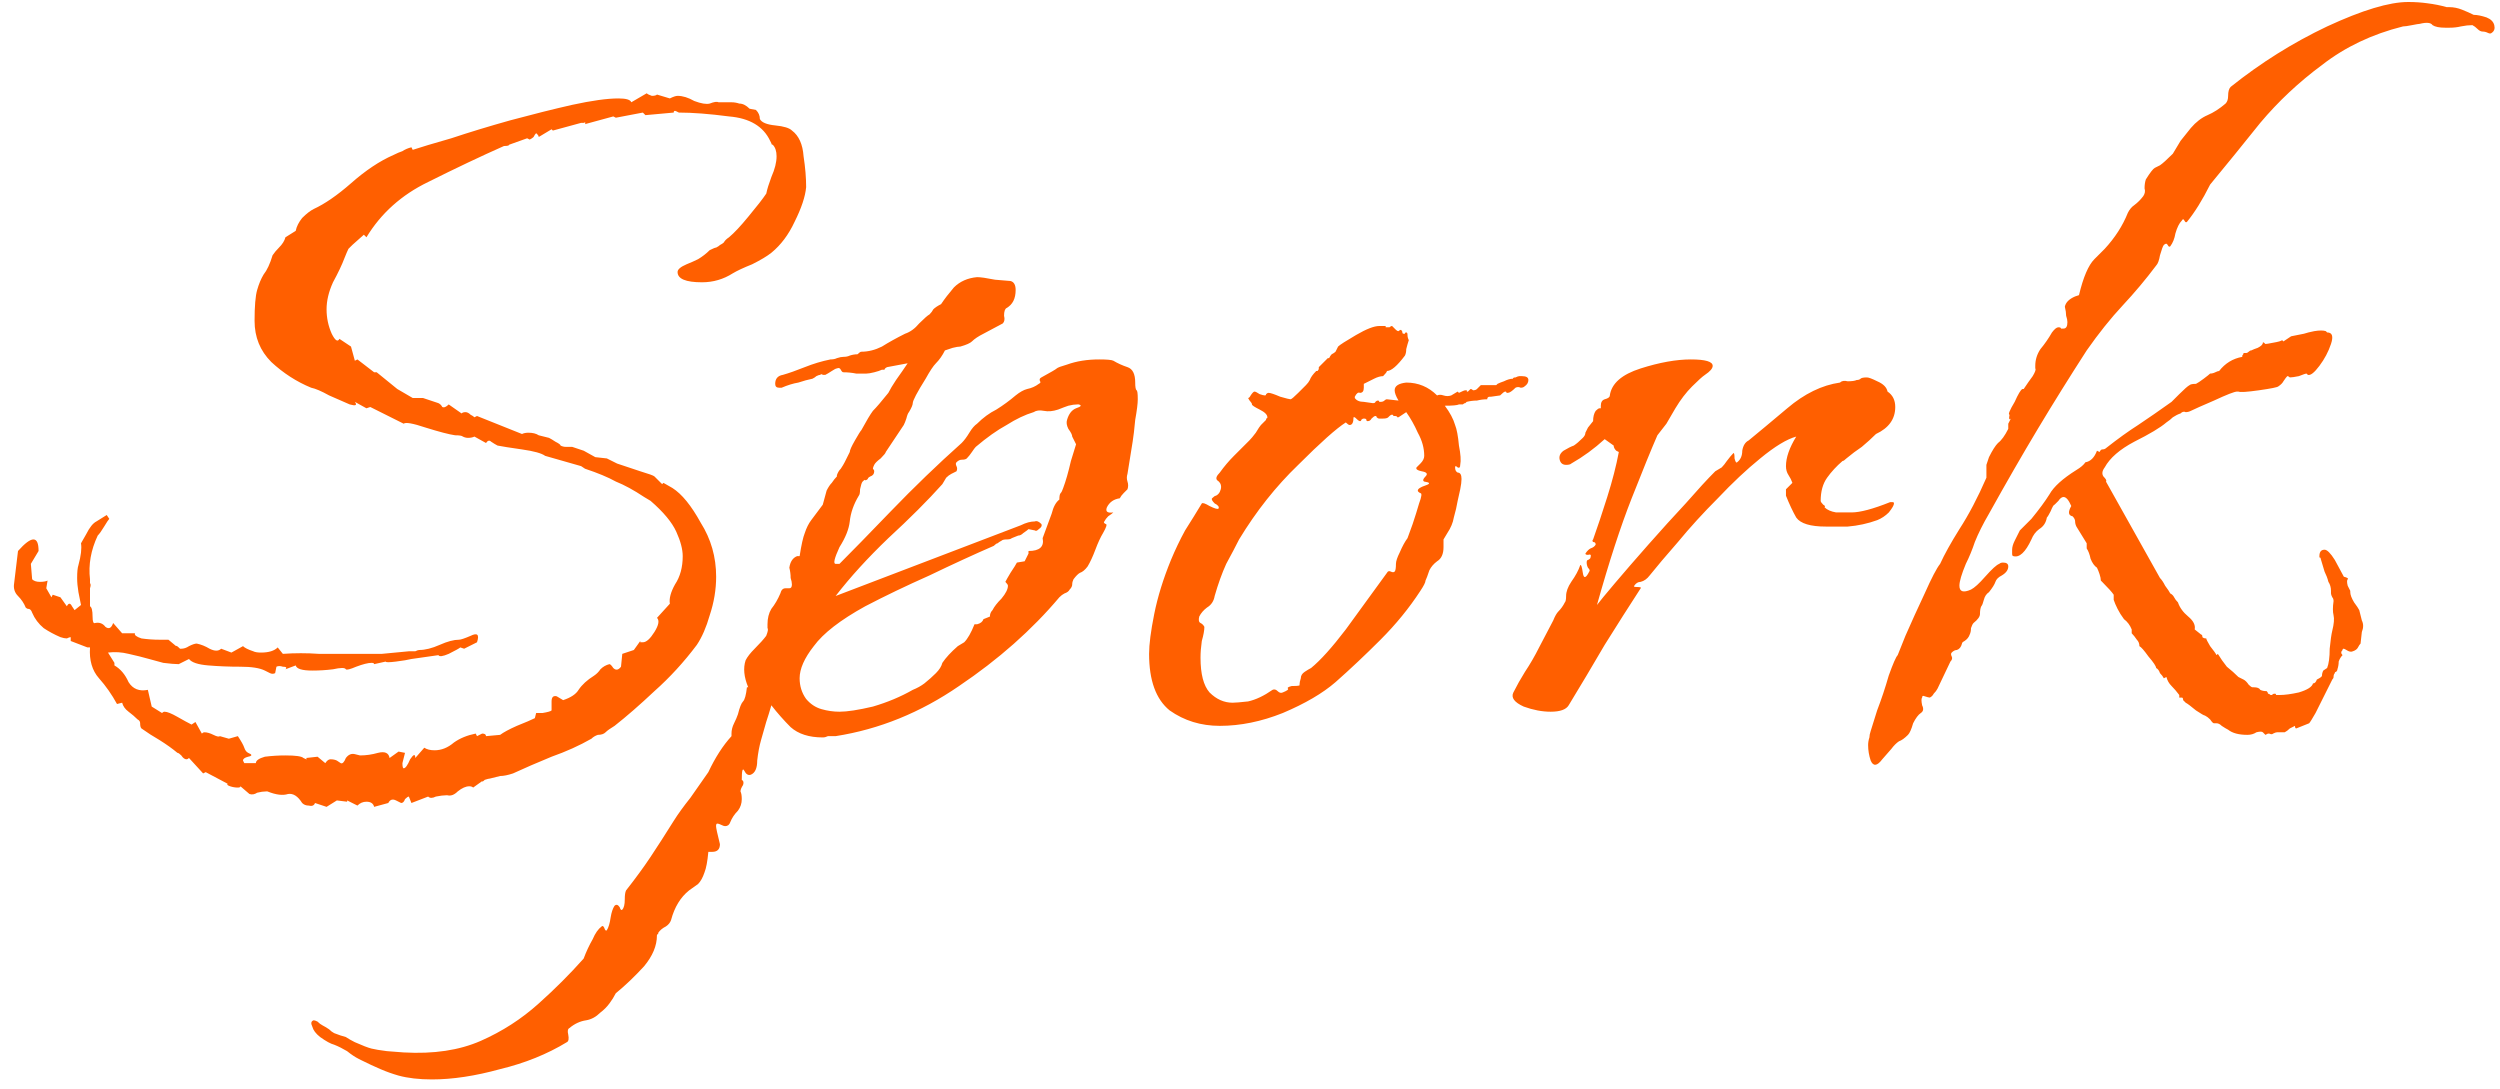 <svg width="140" height="61" viewBox="0 0 140 61" fill="none" xmlns="http://www.w3.org/2000/svg">
<path d="M18.288 45.184L17.64 44.968C17.592 45.112 17.472 45.16 17.28 45.112C17.136 45.112 17.016 45.064 16.92 44.968C16.68 44.584 16.416 44.416 16.128 44.464C15.84 44.56 15.456 44.512 14.976 44.32H14.904C14.76 44.32 14.592 44.344 14.4 44.392C14.256 44.488 14.112 44.512 13.968 44.464L13.464 44.032C13.464 44.08 13.416 44.104 13.32 44.104C13.176 44.104 13.032 44.08 12.888 44.032C12.744 43.984 12.696 43.936 12.744 43.888L11.52 43.24L11.376 43.312L10.584 42.448C10.536 42.496 10.488 42.52 10.44 42.52C10.344 42.52 10.248 42.448 10.152 42.304C10.056 42.208 9.984 42.16 9.936 42.16C9.648 41.92 9.312 41.68 8.928 41.44C8.592 41.248 8.256 41.032 7.92 40.792C7.872 40.744 7.848 40.648 7.848 40.504C7.848 40.408 7.8 40.336 7.704 40.288C7.56 40.144 7.392 40 7.2 39.856C7.008 39.712 6.888 39.544 6.84 39.352L6.552 39.424C6.264 38.896 5.928 38.416 5.544 37.984C5.16 37.552 4.992 36.976 5.04 36.256H4.896L3.96 35.896V35.68C3.912 35.68 3.84 35.704 3.744 35.752C3.648 35.752 3.528 35.728 3.384 35.68C3.048 35.536 2.736 35.368 2.448 35.176C2.16 34.936 1.944 34.648 1.8 34.312C1.752 34.168 1.68 34.096 1.584 34.096C1.536 34.096 1.488 34.072 1.44 34.024C1.344 33.784 1.2 33.568 1.008 33.376C0.816 33.184 0.744 32.944 0.792 32.656L1.008 30.856C1.392 30.424 1.68 30.208 1.872 30.208C2.064 30.208 2.16 30.424 2.16 30.856L1.728 31.576L1.8 32.44C1.896 32.536 2.04 32.584 2.232 32.584C2.424 32.584 2.568 32.56 2.664 32.512L2.592 32.944L2.88 33.448L2.952 33.304L3.384 33.448L3.744 33.952C3.84 33.76 3.936 33.76 4.032 33.952C4.128 34.096 4.176 34.168 4.176 34.168L4.536 33.88C4.488 33.64 4.44 33.4 4.392 33.16C4.344 32.872 4.32 32.608 4.32 32.368C4.32 32.032 4.344 31.792 4.392 31.648C4.536 31.12 4.584 30.712 4.536 30.424C4.536 30.424 4.632 30.256 4.824 29.92C5.016 29.536 5.208 29.296 5.4 29.2L5.976 28.84L6.12 29.056C6.072 29.104 5.976 29.248 5.832 29.488C5.688 29.728 5.568 29.896 5.472 29.992C5.088 30.808 4.944 31.624 5.04 32.44C5.04 32.488 5.04 32.56 5.04 32.656C5.088 32.704 5.088 32.8 5.04 32.944V33.952C5.136 34 5.184 34.192 5.184 34.528C5.184 34.816 5.232 34.936 5.328 34.888C5.568 34.84 5.76 34.912 5.904 35.104C6.096 35.248 6.24 35.176 6.336 34.888L6.84 35.464H7.56C7.512 35.56 7.632 35.656 7.92 35.752C8.256 35.8 8.592 35.824 8.928 35.824C9.264 35.824 9.432 35.824 9.432 35.824L9.864 36.184C9.864 36.136 9.936 36.184 10.08 36.328H10.152C10.296 36.328 10.44 36.28 10.584 36.184C10.776 36.088 10.92 36.04 11.016 36.04C11.256 36.088 11.496 36.184 11.736 36.328C12.024 36.472 12.24 36.472 12.384 36.328L12.96 36.544L13.608 36.184C13.704 36.28 13.896 36.376 14.184 36.472C14.28 36.52 14.424 36.544 14.616 36.544C15.048 36.544 15.36 36.448 15.552 36.256L15.84 36.616C16.512 36.568 17.184 36.568 17.856 36.616C18.576 36.616 19.248 36.616 19.872 36.616C20.4 36.616 20.904 36.616 21.384 36.616C21.912 36.568 22.416 36.52 22.896 36.472C23.04 36.472 23.16 36.472 23.256 36.472C23.352 36.424 23.424 36.4 23.472 36.4C23.808 36.4 24.192 36.304 24.624 36.112C25.056 35.92 25.416 35.824 25.704 35.824C25.8 35.824 26.016 35.752 26.352 35.608C26.736 35.416 26.856 35.536 26.712 35.968L25.992 36.328L25.776 36.256C25.728 36.304 25.512 36.424 25.128 36.616C24.792 36.76 24.6 36.784 24.552 36.688L23.04 36.904C22.848 36.952 22.56 37 22.176 37.048C21.792 37.096 21.6 37.096 21.6 37.048L20.952 37.192C20.952 37.144 20.904 37.12 20.808 37.12C20.616 37.12 20.328 37.192 19.944 37.336C19.608 37.48 19.416 37.528 19.368 37.48C19.32 37.384 19.08 37.384 18.648 37.48C18.264 37.528 17.88 37.552 17.496 37.552C16.92 37.552 16.608 37.456 16.56 37.264L15.984 37.48C16.08 37.384 16.032 37.336 15.84 37.336C15.696 37.288 15.576 37.288 15.48 37.336L15.408 37.696C15.312 37.744 15.216 37.744 15.12 37.696C15.024 37.648 14.928 37.6 14.832 37.552C14.544 37.408 14.088 37.336 13.464 37.336C12.84 37.336 12.24 37.312 11.664 37.264C11.088 37.216 10.728 37.096 10.584 36.904L10.008 37.192C9.816 37.192 9.528 37.168 9.144 37.12C8.808 37.024 8.544 36.952 8.352 36.904C8.016 36.808 7.632 36.712 7.2 36.616C6.816 36.52 6.432 36.496 6.048 36.544L6.408 37.12V37.264C6.744 37.456 7.008 37.768 7.2 38.2C7.44 38.584 7.8 38.728 8.28 38.632L8.496 39.568L9.072 39.928C9.12 39.88 9.168 39.856 9.216 39.856C9.36 39.856 9.6 39.952 9.936 40.144C10.272 40.336 10.536 40.48 10.728 40.576L10.944 40.432L11.304 41.08C11.352 41.032 11.4 41.008 11.448 41.008C11.592 41.008 11.76 41.056 11.952 41.152C12.144 41.248 12.264 41.272 12.312 41.224L12.816 41.368L13.32 41.224C13.512 41.512 13.632 41.728 13.68 41.872C13.728 42.016 13.8 42.112 13.896 42.16C14.136 42.256 14.136 42.328 13.896 42.376C13.704 42.424 13.608 42.496 13.608 42.592L13.68 42.736H14.328C14.328 42.592 14.496 42.472 14.832 42.376C15.216 42.328 15.6 42.304 15.984 42.304C16.56 42.304 16.896 42.352 16.992 42.448C17.184 42.544 17.232 42.544 17.136 42.448L17.784 42.376L18.216 42.736C18.312 42.592 18.408 42.52 18.504 42.52C18.648 42.52 18.768 42.544 18.864 42.592C19.008 42.688 19.08 42.736 19.08 42.736C19.176 42.784 19.272 42.688 19.368 42.448C19.512 42.256 19.68 42.184 19.872 42.232L20.16 42.304C20.496 42.304 20.832 42.256 21.168 42.16C21.552 42.064 21.768 42.16 21.816 42.448L22.32 42.088L22.68 42.16L22.536 42.736C22.536 42.928 22.56 43.024 22.608 43.024C22.704 43.024 22.824 42.856 22.968 42.52C23.16 42.232 23.256 42.208 23.256 42.448L23.76 41.872C23.904 41.968 24.096 42.016 24.336 42.016C24.72 42.016 25.08 41.872 25.416 41.584C25.752 41.344 26.16 41.176 26.64 41.08L26.712 41.224C26.808 41.176 26.904 41.128 27 41.08C27.144 41.08 27.216 41.128 27.216 41.224L28.008 41.152C28.2 41.008 28.512 40.84 28.944 40.648C29.424 40.456 29.76 40.312 29.952 40.216L30.024 39.928C30.024 39.928 30.144 39.928 30.384 39.928C30.672 39.88 30.84 39.832 30.888 39.784V39.712C30.888 39.616 30.888 39.472 30.888 39.28C30.888 39.04 30.984 38.944 31.176 38.992L31.536 39.208C31.968 39.064 32.256 38.872 32.4 38.632C32.592 38.344 32.88 38.08 33.264 37.84C33.408 37.744 33.528 37.624 33.624 37.48C33.768 37.336 33.936 37.24 34.128 37.192C34.176 37.192 34.248 37.264 34.344 37.408C34.488 37.552 34.632 37.528 34.776 37.336L34.848 36.616L35.496 36.4L35.856 35.896C35.856 35.896 35.856 35.92 35.856 35.968C35.904 35.968 35.952 35.968 36 35.968C36.192 35.968 36.408 35.776 36.648 35.392C36.888 35.008 36.936 34.744 36.792 34.6L37.512 33.808C37.464 33.52 37.56 33.16 37.8 32.728C38.088 32.296 38.232 31.768 38.232 31.144C38.232 30.76 38.112 30.304 37.872 29.776C37.632 29.248 37.152 28.672 36.432 28.048L36.072 27.832C35.496 27.448 34.968 27.16 34.488 26.968C34.056 26.728 33.48 26.488 32.76 26.248C32.76 26.248 32.688 26.2 32.544 26.104L30.528 25.528C30.336 25.384 29.904 25.264 29.232 25.168C28.56 25.072 28.104 25 27.864 24.952C27.768 24.904 27.648 24.832 27.504 24.736C27.408 24.64 27.312 24.664 27.216 24.808L26.568 24.448C26.472 24.496 26.352 24.52 26.208 24.52C26.112 24.52 26.016 24.496 25.92 24.448C25.872 24.4 25.728 24.376 25.488 24.376C25.152 24.328 24.6 24.184 23.832 23.944C23.112 23.704 22.704 23.632 22.608 23.728L20.736 22.792L20.52 22.864L19.872 22.504C20.016 22.696 19.92 22.744 19.584 22.648C19.248 22.504 18.864 22.336 18.432 22.144C18 21.904 17.664 21.76 17.424 21.712C16.608 21.376 15.864 20.896 15.192 20.272C14.568 19.648 14.256 18.88 14.256 17.968C14.256 17.152 14.304 16.576 14.4 16.24C14.496 15.904 14.616 15.616 14.76 15.376C14.952 15.136 15.12 14.776 15.264 14.296C15.36 14.152 15.48 14.008 15.624 13.864C15.816 13.672 15.936 13.48 15.984 13.288L16.56 12.928C16.608 12.688 16.728 12.448 16.92 12.208C17.16 11.968 17.376 11.8 17.568 11.704C18.192 11.416 18.888 10.936 19.656 10.264C20.472 9.544 21.264 9.016 22.032 8.68C22.224 8.584 22.392 8.512 22.536 8.464C22.68 8.368 22.848 8.296 23.04 8.248L23.112 8.392C23.544 8.248 24.264 8.032 25.272 7.744C26.28 7.408 27.384 7.072 28.584 6.736C29.832 6.4 30.984 6.112 32.04 5.872C33.144 5.632 34.008 5.512 34.632 5.512C35.064 5.512 35.304 5.584 35.352 5.728L36.216 5.224C36.264 5.272 36.36 5.32 36.504 5.368C36.648 5.368 36.744 5.344 36.792 5.296L37.512 5.512C37.704 5.416 37.848 5.368 37.944 5.368C38.232 5.368 38.544 5.464 38.88 5.656C39.264 5.8 39.552 5.848 39.744 5.8C39.984 5.704 40.152 5.68 40.248 5.728C40.392 5.728 40.536 5.728 40.68 5.728H40.968C41.112 5.728 41.256 5.752 41.4 5.8C41.592 5.8 41.784 5.896 41.976 6.088L42.336 6.16C42.48 6.304 42.552 6.472 42.552 6.664C42.648 6.856 42.936 6.976 43.416 7.024C43.896 7.072 44.208 7.168 44.352 7.312C44.736 7.6 44.952 8.08 45 8.752C45.096 9.376 45.144 9.952 45.144 10.48C45.096 11.008 44.88 11.656 44.496 12.424C44.16 13.144 43.728 13.72 43.2 14.152C42.96 14.344 42.6 14.56 42.12 14.8C41.64 14.992 41.28 15.16 41.04 15.304C40.512 15.64 39.936 15.808 39.312 15.808C38.4 15.808 37.944 15.616 37.944 15.232C37.944 15.088 38.112 14.944 38.448 14.8C38.688 14.704 38.904 14.608 39.096 14.512C39.336 14.368 39.552 14.2 39.744 14.008C39.936 13.912 40.056 13.864 40.104 13.864C40.2 13.816 40.272 13.768 40.32 13.72C40.416 13.672 40.488 13.624 40.536 13.576C40.584 13.48 40.68 13.384 40.824 13.288C41.112 13.048 41.472 12.664 41.904 12.136C42.384 11.56 42.72 11.128 42.912 10.84C42.96 10.6 43.056 10.288 43.2 9.904C43.392 9.472 43.488 9.088 43.488 8.752C43.488 8.464 43.416 8.248 43.272 8.104C43.224 8.104 43.2 8.08 43.2 8.032L43.128 7.888C42.744 7.072 41.976 6.616 40.824 6.52C39.72 6.376 38.784 6.304 38.016 6.304C38.016 6.304 37.968 6.28 37.872 6.232C37.776 6.184 37.728 6.208 37.728 6.304L36.144 6.448L36 6.304L34.488 6.592L34.344 6.52L32.76 6.952C32.808 6.856 32.784 6.832 32.688 6.88C32.592 6.88 32.544 6.88 32.544 6.88L30.96 7.312L30.888 7.24L30.168 7.672C30.168 7.624 30.144 7.576 30.096 7.528C30.048 7.48 30.024 7.456 30.024 7.456C29.976 7.504 29.928 7.576 29.88 7.672C29.832 7.72 29.76 7.768 29.664 7.816L29.52 7.744L28.512 8.104C28.512 8.152 28.416 8.176 28.224 8.176C26.928 8.752 25.512 9.424 23.976 10.192C22.488 10.912 21.336 11.944 20.52 13.288L20.376 13.144L19.728 13.72C19.68 13.768 19.608 13.84 19.512 13.936C19.464 14.032 19.392 14.2 19.296 14.44C19.152 14.824 18.936 15.28 18.648 15.808C18.408 16.336 18.288 16.84 18.288 17.32C18.288 17.8 18.384 18.256 18.576 18.688C18.768 19.072 18.912 19.168 19.008 18.976L19.656 19.408L19.872 20.2L20.016 20.128L20.952 20.848H21.096L22.248 21.784L23.112 22.288H23.688L24.552 22.576C24.648 22.624 24.72 22.696 24.768 22.792C24.864 22.84 24.984 22.792 25.128 22.648L25.848 23.152C25.896 23.104 25.968 23.08 26.064 23.08C26.16 23.08 26.256 23.128 26.352 23.224C26.448 23.272 26.52 23.32 26.568 23.368L26.712 23.296L29.232 24.304C29.328 24.256 29.448 24.232 29.592 24.232C29.832 24.232 30.024 24.28 30.168 24.376C30.36 24.424 30.552 24.472 30.744 24.52C30.84 24.568 30.96 24.64 31.104 24.736C31.296 24.832 31.392 24.904 31.392 24.952C31.488 25 31.584 25.024 31.68 25.024C31.824 25.024 31.944 25.024 32.04 25.024L32.688 25.24L33.336 25.6L33.984 25.672C33.984 25.672 34.176 25.768 34.56 25.96C34.992 26.104 35.424 26.248 35.856 26.392C36.336 26.536 36.6 26.632 36.648 26.68L37.08 27.112L37.152 27.04L37.656 27.328C38.184 27.664 38.712 28.312 39.24 29.272C39.816 30.184 40.104 31.192 40.104 32.296C40.104 33.016 39.984 33.736 39.744 34.456C39.552 35.128 39.312 35.68 39.024 36.112C38.304 37.072 37.512 37.936 36.648 38.704C35.832 39.472 35.088 40.12 34.416 40.648C34.176 40.792 34.008 40.912 33.912 41.008C33.816 41.104 33.672 41.152 33.48 41.152C33.336 41.2 33.216 41.272 33.12 41.368C32.448 41.752 31.704 42.088 30.888 42.376C30.072 42.712 29.352 43.024 28.728 43.312C28.44 43.408 28.2 43.456 28.008 43.456C27.816 43.504 27.624 43.552 27.432 43.6C27.384 43.6 27.288 43.624 27.144 43.672C27.048 43.768 27 43.792 27 43.744L26.496 44.104C26.448 44.056 26.376 44.032 26.28 44.032C26.088 44.032 25.872 44.128 25.632 44.32C25.44 44.512 25.248 44.584 25.056 44.536H24.984C24.84 44.536 24.648 44.56 24.408 44.608C24.216 44.704 24.072 44.704 23.976 44.608L23.04 44.968L22.896 44.608C22.848 44.608 22.776 44.656 22.68 44.752C22.632 44.896 22.56 44.968 22.464 44.968C22.464 44.968 22.368 44.92 22.176 44.824C21.984 44.728 21.84 44.776 21.744 44.968L20.952 45.184C20.904 44.992 20.76 44.896 20.52 44.896C20.328 44.896 20.16 44.968 20.016 45.112L19.44 44.824V44.896L18.864 44.824L18.288 45.184ZM24.188 60.448C23.468 60.448 22.843 60.376 22.316 60.232C21.98 60.136 21.643 60.016 21.308 59.872C20.971 59.728 20.611 59.56 20.227 59.368L20.084 59.296C19.892 59.2 19.675 59.056 19.436 58.864C19.195 58.72 18.956 58.6 18.715 58.504C18.523 58.456 18.259 58.312 17.924 58.072C17.683 57.88 17.54 57.688 17.491 57.496C17.395 57.304 17.419 57.184 17.564 57.136C17.611 57.136 17.683 57.16 17.779 57.208C17.875 57.304 17.971 57.376 18.067 57.424C18.163 57.472 18.284 57.544 18.427 57.64C18.523 57.736 18.619 57.808 18.715 57.856C18.956 57.952 19.172 58.024 19.363 58.072C19.508 58.168 19.675 58.264 19.867 58.36C20.299 58.552 20.611 58.672 20.803 58.72C20.995 58.768 21.284 58.816 21.668 58.864L22.604 58.936C24.284 59.032 25.724 58.816 26.924 58.288C28.123 57.76 29.203 57.064 30.163 56.2C31.076 55.384 31.916 54.544 32.684 53.68C32.828 53.296 32.995 52.936 33.188 52.6C33.331 52.264 33.499 52.024 33.691 51.88C33.739 51.832 33.788 51.856 33.836 51.952C33.883 52.096 33.931 52.144 33.98 52.096C34.075 51.952 34.148 51.712 34.196 51.376C34.243 51.088 34.316 50.872 34.411 50.728C34.508 50.632 34.603 50.656 34.7 50.8C34.748 50.944 34.795 50.992 34.843 50.944C34.94 50.848 34.987 50.656 34.987 50.368C34.987 50.128 35.011 49.96 35.059 49.864C35.587 49.192 36.044 48.568 36.428 47.992C36.812 47.416 37.243 46.744 37.724 45.976C37.964 45.592 38.276 45.16 38.66 44.68C38.995 44.2 39.331 43.72 39.667 43.24C40.051 42.424 40.483 41.752 40.964 41.224V41.08C40.964 40.888 41.011 40.696 41.108 40.504C41.203 40.312 41.276 40.144 41.324 40C41.419 39.616 41.516 39.376 41.611 39.28C41.708 39.184 41.779 38.92 41.828 38.488H41.9C41.66 37.912 41.611 37.408 41.755 36.976C41.852 36.784 42.02 36.568 42.26 36.328C42.547 36.04 42.764 35.8 42.907 35.608C43.004 35.368 43.028 35.224 42.98 35.176V34.96C42.98 34.624 43.051 34.336 43.196 34.096C43.388 33.856 43.556 33.568 43.7 33.232C43.748 33.04 43.843 32.944 43.987 32.944H44.203C44.3 32.944 44.347 32.872 44.347 32.728C44.347 32.632 44.324 32.512 44.276 32.368C44.276 32.176 44.252 31.984 44.203 31.792C44.252 31.456 44.395 31.24 44.636 31.144H44.779C44.876 30.52 44.971 30.088 45.068 29.848C45.163 29.56 45.283 29.32 45.428 29.128L46.075 28.264L46.291 27.472C46.388 27.28 46.483 27.136 46.58 27.04C46.675 26.896 46.772 26.776 46.867 26.68V26.608C46.916 26.464 46.987 26.344 47.084 26.248C47.179 26.104 47.252 25.984 47.3 25.888L47.587 25.312C47.587 25.216 47.684 25 47.876 24.664C48.068 24.328 48.188 24.136 48.236 24.088C48.523 23.56 48.739 23.2 48.883 23.008C49.075 22.816 49.364 22.48 49.748 22C49.843 21.808 49.987 21.568 50.179 21.28C50.419 20.944 50.636 20.632 50.828 20.344L49.675 20.56C49.58 20.608 49.532 20.656 49.532 20.704C49.532 20.704 49.483 20.704 49.388 20.704C49.291 20.752 49.148 20.8 48.956 20.848C48.764 20.896 48.62 20.92 48.523 20.92C48.38 20.92 48.188 20.92 47.947 20.92C47.708 20.872 47.468 20.848 47.227 20.848C47.179 20.848 47.132 20.8 47.084 20.704C47.035 20.608 46.964 20.584 46.867 20.632C46.819 20.632 46.724 20.68 46.58 20.776C46.435 20.872 46.316 20.944 46.219 20.992C46.172 20.992 46.123 20.992 46.075 20.992C46.028 20.944 45.98 20.944 45.931 20.992C45.883 20.992 45.812 21.016 45.715 21.064C45.667 21.112 45.596 21.16 45.499 21.208C45.26 21.256 44.995 21.328 44.708 21.424C44.419 21.472 44.108 21.568 43.772 21.712H43.627C43.483 21.712 43.411 21.64 43.411 21.496C43.411 21.208 43.556 21.04 43.843 20.992C44.179 20.896 44.587 20.752 45.068 20.56C45.547 20.368 46.028 20.224 46.508 20.128C46.651 20.128 46.772 20.104 46.867 20.056C47.011 20.008 47.132 19.984 47.227 19.984C47.371 19.984 47.492 19.96 47.587 19.912C47.731 19.864 47.876 19.84 48.02 19.84C48.115 19.744 48.188 19.696 48.236 19.696C48.62 19.696 49.004 19.6 49.388 19.408C49.772 19.168 50.203 18.928 50.684 18.688C50.971 18.592 51.236 18.4 51.475 18.112C51.764 17.824 51.956 17.656 52.051 17.608C52.148 17.512 52.219 17.416 52.267 17.32C52.364 17.224 52.508 17.128 52.7 17.032C52.892 16.744 53.132 16.432 53.419 16.096C53.755 15.76 54.188 15.568 54.715 15.52C54.907 15.52 55.243 15.568 55.724 15.664C56.252 15.712 56.539 15.736 56.587 15.736C56.779 15.784 56.876 15.952 56.876 16.24C56.876 16.72 56.708 17.056 56.371 17.248C56.276 17.296 56.227 17.44 56.227 17.68C56.276 17.872 56.252 18.016 56.156 18.112L55.075 18.688C54.788 18.832 54.572 18.976 54.428 19.12C54.331 19.216 54.115 19.312 53.779 19.408C53.684 19.408 53.539 19.432 53.347 19.48C53.203 19.528 53.059 19.576 52.916 19.624C52.772 19.912 52.603 20.152 52.411 20.344C52.267 20.488 52.075 20.776 51.836 21.208C51.355 21.976 51.115 22.432 51.115 22.576C51.115 22.672 51.044 22.84 50.9 23.08C50.852 23.128 50.803 23.248 50.755 23.44C50.708 23.584 50.66 23.704 50.611 23.8L49.603 25.312C49.603 25.36 49.508 25.48 49.316 25.672C49.123 25.816 49.004 25.936 48.956 26.032C48.907 26.128 48.883 26.2 48.883 26.248C48.931 26.296 48.956 26.344 48.956 26.392C48.956 26.536 48.883 26.632 48.739 26.68C48.644 26.728 48.596 26.776 48.596 26.824C48.547 26.872 48.499 26.896 48.452 26.896C48.452 26.848 48.404 26.872 48.307 26.968C48.26 27.016 48.212 27.16 48.163 27.4C48.163 27.592 48.139 27.712 48.092 27.76C47.803 28.24 47.636 28.72 47.587 29.2C47.539 29.632 47.347 30.112 47.011 30.64C46.724 31.264 46.651 31.576 46.795 31.576C46.94 31.576 47.011 31.576 47.011 31.576C47.684 30.904 48.644 29.92 49.892 28.624C51.188 27.28 52.508 26.008 53.852 24.808C53.995 24.664 54.139 24.472 54.283 24.232C54.428 23.992 54.572 23.824 54.715 23.728C55.051 23.392 55.411 23.128 55.795 22.936C56.179 22.696 56.539 22.432 56.876 22.144C57.115 21.952 57.331 21.832 57.523 21.784C57.764 21.736 57.98 21.64 58.172 21.496C58.267 21.448 58.291 21.4 58.243 21.352C58.196 21.256 58.219 21.184 58.316 21.136C58.843 20.848 59.132 20.68 59.179 20.632C59.227 20.584 59.419 20.512 59.755 20.416C60.283 20.224 60.883 20.128 61.556 20.128C61.987 20.128 62.252 20.152 62.347 20.2C62.587 20.344 62.852 20.464 63.139 20.56C63.428 20.656 63.572 20.944 63.572 21.424C63.572 21.664 63.596 21.808 63.644 21.856C63.691 21.856 63.715 22.024 63.715 22.36C63.715 22.6 63.667 22.984 63.572 23.512C63.523 24.04 63.475 24.448 63.428 24.736L63.139 26.536C63.092 26.68 63.092 26.824 63.139 26.968C63.188 27.112 63.188 27.256 63.139 27.4C63.092 27.448 63.02 27.52 62.923 27.616C62.828 27.712 62.755 27.808 62.708 27.904C62.371 27.952 62.132 28.12 61.987 28.408C61.892 28.648 62.011 28.744 62.347 28.696C62.3 28.744 62.203 28.816 62.059 28.912C61.964 29.008 61.892 29.104 61.843 29.2C61.795 29.248 61.819 29.296 61.916 29.344C62.011 29.344 61.964 29.512 61.772 29.848C61.627 30.088 61.483 30.4 61.34 30.784C61.196 31.168 61.051 31.48 60.907 31.72C60.764 31.912 60.62 32.032 60.475 32.08C60.38 32.128 60.26 32.248 60.115 32.44C60.068 32.536 60.044 32.632 60.044 32.728C60.044 32.824 59.995 32.92 59.9 33.016C59.852 33.112 59.755 33.184 59.611 33.232C59.516 33.28 59.419 33.352 59.324 33.448C57.788 35.272 55.916 36.928 53.708 38.416C51.547 39.904 49.243 40.84 46.795 41.224C46.651 41.224 46.508 41.224 46.364 41.224C46.267 41.272 46.172 41.296 46.075 41.296C45.307 41.296 44.708 41.104 44.276 40.72C43.892 40.336 43.532 39.928 43.196 39.496C43.099 39.832 43.004 40.144 42.907 40.432C42.812 40.768 42.715 41.104 42.62 41.44C42.523 41.776 42.452 42.16 42.404 42.592C42.404 43.024 42.283 43.288 42.044 43.384C41.9 43.432 41.779 43.36 41.684 43.168C41.587 42.976 41.539 43.144 41.539 43.672C41.636 43.72 41.66 43.816 41.611 43.96C41.516 44.104 41.468 44.224 41.468 44.32C41.516 44.416 41.539 44.56 41.539 44.752C41.539 44.992 41.468 45.208 41.324 45.4C41.132 45.592 40.987 45.808 40.892 46.048C40.843 46.192 40.748 46.264 40.603 46.264C40.556 46.264 40.483 46.24 40.388 46.192C40.291 46.144 40.219 46.12 40.172 46.12C40.123 46.12 40.099 46.168 40.099 46.264C40.099 46.36 40.172 46.696 40.316 47.272C40.316 47.56 40.172 47.704 39.883 47.704H39.667C39.62 48.232 39.547 48.616 39.452 48.856C39.355 49.144 39.236 49.36 39.092 49.504L38.587 49.864C38.108 50.248 37.772 50.8 37.58 51.52C37.532 51.664 37.435 51.784 37.291 51.88C37.099 51.976 36.956 52.096 36.859 52.24C36.859 52.288 36.859 52.312 36.859 52.312C36.812 52.312 36.788 52.336 36.788 52.384C36.788 52.96 36.547 53.536 36.068 54.112C35.539 54.688 35.011 55.192 34.483 55.624C34.388 55.816 34.267 56.008 34.123 56.2C33.98 56.392 33.812 56.56 33.62 56.704C33.38 56.944 33.115 57.088 32.828 57.136C32.492 57.184 32.179 57.328 31.892 57.568C31.796 57.616 31.771 57.736 31.82 57.928C31.867 58.168 31.843 58.312 31.747 58.36C30.643 59.032 29.395 59.536 28.003 59.872C26.611 60.256 25.34 60.448 24.188 60.448ZM47.011 39.856C47.444 39.856 48.068 39.76 48.883 39.568C49.7 39.328 50.444 39.016 51.115 38.632C51.355 38.536 51.572 38.416 51.764 38.272C52.004 38.08 52.219 37.888 52.411 37.696C52.603 37.504 52.724 37.312 52.772 37.12C52.964 36.832 53.252 36.52 53.636 36.184L53.995 35.968C54.188 35.776 54.38 35.44 54.572 34.96H54.715C54.907 34.912 55.028 34.816 55.075 34.672L55.435 34.528C55.435 34.384 55.483 34.264 55.58 34.168C55.675 33.976 55.843 33.76 56.084 33.52C56.324 33.232 56.444 32.992 56.444 32.8C56.444 32.752 56.395 32.68 56.3 32.584C56.347 32.488 56.444 32.32 56.587 32.08C56.779 31.792 56.9 31.6 56.947 31.504L57.38 31.432L57.596 31V30.856C58.219 30.856 58.483 30.616 58.388 30.136L58.892 28.768C58.987 28.384 59.132 28.12 59.324 27.976C59.324 27.784 59.347 27.664 59.395 27.616C59.444 27.568 59.492 27.472 59.539 27.328C59.684 26.944 59.828 26.44 59.971 25.816C60.163 25.192 60.26 24.88 60.26 24.88L60.044 24.448C60.044 24.352 59.971 24.208 59.828 24.016C59.731 23.824 59.708 23.656 59.755 23.512C59.852 23.176 60.02 22.96 60.26 22.864C60.547 22.768 60.596 22.696 60.404 22.648H60.331C60.188 22.648 60.02 22.672 59.828 22.72C59.684 22.768 59.492 22.84 59.252 22.936C58.964 23.032 58.7 23.056 58.459 23.008C58.219 22.96 58.028 22.984 57.883 23.08C57.404 23.224 56.9 23.464 56.371 23.8C55.843 24.088 55.267 24.496 54.644 25.024C54.596 25.072 54.523 25.168 54.428 25.312C54.331 25.456 54.236 25.576 54.139 25.672C54.092 25.72 53.995 25.744 53.852 25.744C53.755 25.744 53.66 25.792 53.563 25.888C53.516 25.936 53.516 26.008 53.563 26.104C53.611 26.2 53.611 26.296 53.563 26.392C53.468 26.44 53.371 26.488 53.276 26.536C53.179 26.584 53.084 26.656 52.987 26.752L52.772 27.112C51.956 28.024 50.947 29.032 49.748 30.136C48.596 31.24 47.611 32.32 46.795 33.376L57.163 29.416C57.452 29.272 57.715 29.2 57.956 29.2C58.051 29.152 58.172 29.2 58.316 29.344C58.364 29.44 58.316 29.536 58.172 29.632C58.075 29.728 58.004 29.752 57.956 29.704L57.596 29.632C57.547 29.68 57.452 29.752 57.307 29.848C57.212 29.944 57.115 29.992 57.02 29.992L56.66 30.136C56.611 30.184 56.516 30.208 56.371 30.208C56.227 30.208 56.132 30.232 56.084 30.28C55.987 30.328 55.916 30.376 55.867 30.424C55.819 30.424 55.748 30.472 55.651 30.568C54.547 31.048 53.347 31.6 52.051 32.224C50.755 32.8 49.556 33.376 48.452 33.952C47.059 34.72 46.099 35.464 45.572 36.184C45.044 36.856 44.779 37.456 44.779 37.984C44.779 38.416 44.9 38.8 45.139 39.136C45.38 39.424 45.667 39.616 46.004 39.712C46.34 39.808 46.675 39.856 47.011 39.856ZM68.309 40.648C67.253 40.648 66.317 40.36 65.501 39.784C64.733 39.16 64.349 38.104 64.349 36.616C64.349 36.088 64.445 35.344 64.637 34.384C64.829 33.424 65.141 32.416 65.573 31.36C65.813 30.784 66.077 30.232 66.365 29.704C66.701 29.176 67.013 28.672 67.301 28.192C67.349 28.144 67.493 28.192 67.733 28.336C68.021 28.48 68.189 28.528 68.237 28.48C68.285 28.384 68.213 28.288 68.021 28.192C67.877 28.048 67.829 27.952 67.877 27.904C67.973 27.808 68.045 27.76 68.093 27.76C68.189 27.712 68.261 27.64 68.309 27.544C68.357 27.448 68.381 27.352 68.381 27.256C68.381 27.112 68.309 26.992 68.165 26.896C68.069 26.8 68.117 26.656 68.309 26.464C68.549 26.128 68.813 25.816 69.101 25.528C69.437 25.192 69.725 24.904 69.965 24.664C70.061 24.568 70.181 24.424 70.325 24.232C70.469 23.992 70.565 23.848 70.613 23.8L70.757 23.656C70.805 23.608 70.853 23.56 70.901 23.512C70.901 23.464 70.901 23.44 70.901 23.44C70.949 23.44 70.973 23.416 70.973 23.368C70.973 23.224 70.829 23.08 70.541 22.936C70.253 22.792 70.109 22.696 70.109 22.648C70.109 22.6 70.085 22.552 70.037 22.504C69.989 22.456 69.941 22.384 69.893 22.288C69.941 22.288 69.989 22.24 70.037 22.144C70.133 22 70.205 21.928 70.253 21.928C70.301 21.928 70.397 21.976 70.541 22.072C70.685 22.12 70.781 22.144 70.829 22.144C70.877 22.144 70.901 22.12 70.901 22.072C70.949 22.024 70.997 22 71.045 22C71.141 22 71.357 22.072 71.693 22.216C72.029 22.312 72.221 22.36 72.269 22.36C72.317 22.36 72.461 22.24 72.701 22C72.941 21.76 73.085 21.616 73.133 21.568C73.229 21.472 73.301 21.376 73.349 21.28C73.397 21.136 73.517 20.968 73.709 20.776H73.781C73.829 20.728 73.853 20.68 73.853 20.632C73.853 20.584 73.853 20.56 73.853 20.56C73.949 20.464 74.021 20.392 74.069 20.344C74.165 20.248 74.237 20.176 74.285 20.128C74.333 20.08 74.357 20.056 74.357 20.056C74.405 20.056 74.429 20.056 74.429 20.056C74.477 19.96 74.525 19.888 74.573 19.84C74.669 19.792 74.741 19.744 74.789 19.696L74.933 19.408C75.029 19.312 75.365 19.096 75.941 18.76C76.517 18.424 76.949 18.256 77.237 18.256H77.597C77.597 18.256 77.597 18.28 77.597 18.328C77.597 18.328 77.621 18.328 77.669 18.328C77.717 18.328 77.765 18.328 77.813 18.328C77.861 18.28 77.909 18.256 77.957 18.256C77.957 18.256 78.029 18.328 78.173 18.472C78.221 18.52 78.269 18.544 78.317 18.544C78.365 18.496 78.413 18.472 78.461 18.472C78.509 18.52 78.533 18.568 78.533 18.616C78.533 18.664 78.557 18.688 78.605 18.688C78.701 18.688 78.725 18.688 78.677 18.688C78.677 18.64 78.701 18.616 78.749 18.616C78.797 18.616 78.821 18.664 78.821 18.76C78.821 18.856 78.845 18.952 78.893 19.048C78.845 19.192 78.797 19.36 78.749 19.552C78.749 19.696 78.725 19.816 78.677 19.912C78.245 20.488 77.909 20.776 77.669 20.776C77.669 20.824 77.597 20.92 77.453 21.064C77.309 21.064 77.141 21.112 76.949 21.208C76.757 21.304 76.565 21.4 76.373 21.496V21.712C76.373 21.904 76.301 22 76.157 22C76.061 21.952 75.965 22.024 75.869 22.216V22.288C75.965 22.432 76.133 22.504 76.373 22.504L76.877 22.576C76.973 22.576 77.021 22.552 77.021 22.504C77.069 22.456 77.117 22.432 77.165 22.432C77.213 22.432 77.237 22.456 77.237 22.504C77.237 22.504 77.261 22.504 77.309 22.504C77.405 22.504 77.477 22.48 77.525 22.432C77.573 22.384 77.621 22.36 77.669 22.36L78.317 22.432C78.173 22.192 78.101 22 78.101 21.856C78.101 21.616 78.317 21.472 78.749 21.424C79.421 21.424 79.997 21.664 80.477 22.144C80.573 22.096 80.693 22.096 80.837 22.144C80.981 22.192 81.125 22.192 81.269 22.144L81.629 21.928L81.701 22C81.893 21.904 82.013 21.856 82.061 21.856C82.157 21.856 82.181 21.88 82.133 21.928C82.133 21.928 82.157 21.928 82.205 21.928C82.205 21.928 82.253 21.88 82.349 21.784C82.397 21.784 82.445 21.808 82.493 21.856C82.589 21.856 82.661 21.832 82.709 21.784L82.925 21.568H83.789L83.861 21.496C83.957 21.448 84.077 21.4 84.221 21.352C84.413 21.256 84.581 21.208 84.725 21.208C84.725 21.16 84.773 21.136 84.869 21.136C84.965 21.088 85.037 21.064 85.085 21.064H85.229C85.469 21.064 85.589 21.136 85.589 21.28C85.589 21.424 85.517 21.544 85.373 21.64C85.325 21.688 85.253 21.712 85.157 21.712C85.061 21.664 84.965 21.664 84.869 21.712C84.677 21.904 84.533 22 84.437 22C84.389 22 84.365 22 84.365 22C84.365 21.952 84.341 21.928 84.293 21.928C84.245 21.928 84.149 22 84.005 22.144L83.501 22.216H83.429C83.333 22.216 83.285 22.264 83.285 22.36C83.093 22.36 82.901 22.384 82.709 22.432C82.517 22.432 82.325 22.456 82.133 22.504L82.061 22.576C82.013 22.576 81.965 22.6 81.917 22.648C81.869 22.648 81.797 22.648 81.701 22.648C81.605 22.696 81.341 22.72 80.909 22.72C81.197 23.104 81.389 23.464 81.485 23.8C81.581 24.04 81.653 24.424 81.701 24.952C81.797 25.432 81.821 25.792 81.773 26.032C81.773 26.176 81.725 26.224 81.629 26.176C81.533 26.08 81.485 26.08 81.485 26.176C81.485 26.32 81.533 26.416 81.629 26.464C81.773 26.464 81.845 26.584 81.845 26.824C81.845 26.968 81.821 27.16 81.773 27.4C81.725 27.592 81.677 27.808 81.629 28.048C81.581 28.336 81.509 28.648 81.413 28.984C81.365 29.272 81.245 29.56 81.053 29.848L80.837 30.208V30.64C80.837 31.024 80.717 31.288 80.477 31.432C80.285 31.576 80.141 31.744 80.045 31.936C79.949 32.224 79.877 32.416 79.829 32.512C79.829 32.608 79.733 32.8 79.541 33.088C78.917 34.048 78.173 34.96 77.309 35.824C76.445 36.688 75.605 37.48 74.789 38.2C74.069 38.824 73.085 39.4 71.837 39.928C70.637 40.408 69.461 40.648 68.309 40.648ZM69.029 39.352C69.173 39.352 69.461 39.328 69.893 39.28C70.325 39.184 70.781 38.968 71.261 38.632C71.357 38.584 71.453 38.608 71.549 38.704C71.645 38.8 71.741 38.824 71.837 38.776C72.077 38.68 72.173 38.608 72.125 38.56C72.077 38.512 72.149 38.464 72.341 38.416H72.413C72.701 38.416 72.821 38.392 72.773 38.344C72.773 38.248 72.797 38.128 72.845 37.984C72.845 37.84 72.917 37.72 73.061 37.624C73.205 37.528 73.325 37.456 73.421 37.408C73.949 36.976 74.597 36.256 75.365 35.248C76.133 34.192 76.901 33.136 77.669 32.08C77.717 31.984 77.789 31.96 77.885 32.008C77.981 32.056 78.053 32.056 78.101 32.008C78.149 31.96 78.173 31.816 78.173 31.576C78.173 31.432 78.245 31.216 78.389 30.928C78.533 30.592 78.677 30.328 78.821 30.136C78.869 29.992 78.965 29.728 79.109 29.344C79.253 28.912 79.373 28.528 79.469 28.192C79.613 27.808 79.637 27.616 79.541 27.616C79.445 27.568 79.397 27.52 79.397 27.472C79.397 27.376 79.541 27.28 79.829 27.184C80.117 27.088 80.093 27.016 79.757 26.968C79.661 26.92 79.685 26.824 79.829 26.68C79.973 26.536 79.901 26.44 79.613 26.392C79.373 26.344 79.277 26.272 79.325 26.176C79.421 26.08 79.493 26.008 79.541 25.96C79.685 25.816 79.757 25.672 79.757 25.528C79.757 25.096 79.637 24.664 79.397 24.232C79.205 23.8 78.989 23.416 78.749 23.08C78.461 23.272 78.317 23.368 78.317 23.368C78.269 23.368 78.245 23.368 78.245 23.368C78.245 23.32 78.197 23.296 78.101 23.296C78.053 23.296 78.029 23.296 78.029 23.296C78.029 23.248 78.005 23.224 77.957 23.224C77.909 23.224 77.861 23.248 77.813 23.296C77.765 23.344 77.741 23.368 77.741 23.368C77.693 23.416 77.597 23.44 77.453 23.44C77.357 23.44 77.285 23.44 77.237 23.44C77.189 23.44 77.141 23.416 77.093 23.368C77.093 23.32 77.069 23.296 77.021 23.296C76.973 23.296 76.901 23.344 76.805 23.44C76.757 23.536 76.685 23.584 76.589 23.584C76.541 23.584 76.517 23.56 76.517 23.512C76.517 23.464 76.469 23.44 76.373 23.44C76.325 23.44 76.277 23.464 76.229 23.512C76.229 23.56 76.205 23.584 76.157 23.584C76.109 23.584 76.013 23.512 75.869 23.368H75.797C75.797 23.656 75.725 23.8 75.581 23.8C75.533 23.8 75.461 23.752 75.365 23.656C74.837 23.992 73.949 24.784 72.701 26.032C71.453 27.232 70.349 28.624 69.389 30.208C69.197 30.592 68.957 31.048 68.669 31.576C68.429 32.104 68.213 32.704 68.021 33.376C67.973 33.664 67.829 33.88 67.589 34.024C67.397 34.168 67.253 34.336 67.157 34.528C67.109 34.72 67.133 34.84 67.229 34.888C67.325 34.936 67.397 35.008 67.445 35.104C67.445 35.296 67.397 35.56 67.301 35.896C67.253 36.232 67.229 36.544 67.229 36.832C67.229 37.744 67.397 38.392 67.733 38.776C68.117 39.16 68.549 39.352 69.029 39.352ZM86.838 39.856C86.358 39.856 85.854 39.76 85.326 39.568C84.798 39.328 84.606 39.064 84.75 38.776C84.942 38.392 85.158 38.008 85.398 37.624C85.686 37.192 85.95 36.736 86.19 36.256L86.982 34.744C87.078 34.504 87.174 34.336 87.27 34.24C87.414 34.096 87.534 33.928 87.63 33.736C87.678 33.688 87.702 33.568 87.702 33.376C87.702 33.136 87.798 32.872 87.99 32.584C88.23 32.248 88.398 31.936 88.494 31.648C88.542 31.6 88.59 31.744 88.638 32.08C88.686 32.416 88.806 32.392 88.998 32.008C89.046 31.96 89.022 31.888 88.926 31.792C88.878 31.696 88.854 31.6 88.854 31.504C88.854 31.408 88.878 31.36 88.926 31.36C89.022 31.312 89.07 31.264 89.07 31.216C89.118 31.072 89.07 31.024 88.926 31.072C88.83 31.072 88.782 31.048 88.782 31C88.878 30.856 88.974 30.76 89.07 30.712C89.214 30.664 89.31 30.592 89.358 30.496C89.358 30.4 89.31 30.352 89.214 30.352C89.166 30.304 89.166 30.256 89.214 30.208C89.454 29.536 89.718 28.744 90.006 27.832C90.294 26.92 90.51 26.08 90.654 25.312C90.654 25.312 90.606 25.288 90.51 25.24C90.414 25.144 90.366 25.048 90.366 24.952L89.862 24.592C89.286 25.12 88.662 25.576 87.99 25.96C87.942 26.008 87.846 26.032 87.702 26.032C87.51 26.032 87.39 25.936 87.342 25.744C87.294 25.552 87.366 25.384 87.558 25.24C87.798 25.096 87.99 25 88.134 24.952C88.278 24.856 88.446 24.712 88.638 24.52C88.734 24.424 88.782 24.328 88.782 24.232C88.83 24.136 88.878 24.04 88.926 23.944L89.214 23.584C89.214 23.344 89.262 23.152 89.358 23.008C89.454 22.912 89.526 22.864 89.574 22.864C89.622 22.864 89.646 22.864 89.646 22.864V22.72C89.646 22.528 89.718 22.408 89.862 22.36C90.054 22.312 90.15 22.24 90.15 22.144C90.246 21.472 90.822 20.968 91.878 20.632C92.934 20.296 93.87 20.128 94.686 20.128C95.502 20.128 95.91 20.248 95.91 20.488C95.91 20.632 95.766 20.8 95.478 20.992C95.334 21.088 95.094 21.304 94.758 21.64C94.422 21.976 94.11 22.384 93.822 22.864L93.318 23.728L92.814 24.376C92.478 25.144 91.998 26.32 91.374 27.904C90.75 29.488 90.102 31.48 89.43 33.88C89.574 33.688 89.91 33.28 90.438 32.656C90.966 32.032 91.59 31.312 92.31 30.496C93.03 29.68 93.726 28.912 94.398 28.192C95.07 27.424 95.622 26.824 96.054 26.392L96.414 26.176C96.51 26.08 96.606 25.96 96.702 25.816C96.846 25.624 96.966 25.48 97.062 25.384C97.11 25.336 97.134 25.432 97.134 25.672C97.182 25.864 97.23 25.936 97.278 25.888C97.47 25.744 97.566 25.528 97.566 25.24C97.614 24.952 97.734 24.76 97.926 24.664C98.454 24.232 99.174 23.632 100.086 22.864C101.046 22.048 102.03 21.568 103.038 21.424C103.134 21.328 103.278 21.304 103.47 21.352C103.71 21.352 103.878 21.328 103.974 21.28C104.07 21.28 104.142 21.256 104.19 21.208C104.238 21.16 104.358 21.136 104.55 21.136C104.646 21.136 104.838 21.208 105.126 21.352C105.462 21.496 105.654 21.688 105.702 21.928C105.99 22.12 106.134 22.408 106.134 22.792C106.134 23.464 105.774 23.968 105.054 24.304C104.814 24.544 104.55 24.784 104.262 25.024C103.974 25.216 103.686 25.432 103.398 25.672C103.302 25.768 103.23 25.816 103.182 25.816C102.846 26.104 102.558 26.416 102.318 26.752C102.078 27.088 101.958 27.52 101.958 28.048C101.958 28.096 102.006 28.168 102.102 28.264C102.198 28.312 102.222 28.36 102.174 28.408C102.318 28.552 102.534 28.648 102.822 28.696C103.11 28.696 103.398 28.696 103.686 28.696C104.166 28.696 104.886 28.504 105.846 28.12H105.99C106.038 28.12 106.062 28.144 106.062 28.192C106.062 28.288 105.966 28.456 105.774 28.696C105.582 28.888 105.366 29.032 105.126 29.128C104.598 29.32 104.046 29.44 103.47 29.488C102.894 29.488 102.486 29.488 102.246 29.488C101.382 29.488 100.83 29.32 100.59 28.984C100.398 28.648 100.206 28.24 100.014 27.76V27.4L100.374 27.04C100.326 26.896 100.254 26.752 100.158 26.608C100.062 26.464 100.014 26.296 100.014 26.104C100.014 25.624 100.206 25.072 100.59 24.448C100.062 24.592 99.39 25 98.574 25.672C97.806 26.296 97.014 27.04 96.198 27.904C95.382 28.72 94.638 29.536 93.966 30.352C93.294 31.12 92.766 31.744 92.382 32.224C92.238 32.416 92.07 32.536 91.878 32.584C91.734 32.584 91.614 32.656 91.518 32.8C91.47 32.848 91.518 32.872 91.662 32.872C91.854 32.872 91.926 32.896 91.878 32.944C91.254 33.904 90.582 34.96 89.862 36.112C89.19 37.264 88.518 38.392 87.846 39.496C87.702 39.736 87.366 39.856 86.838 39.856ZM104.759 42.592C104.663 42.304 104.615 42.016 104.615 41.728C104.615 41.584 104.639 41.44 104.687 41.296C104.687 41.2 104.711 41.08 104.759 40.936C104.807 40.792 104.927 40.408 105.119 39.784C105.359 39.16 105.575 38.512 105.767 37.84C106.007 37.168 106.175 36.784 106.271 36.688C106.271 36.688 106.415 36.328 106.703 35.608C107.039 34.84 107.399 34.048 107.783 33.232C108.167 32.368 108.455 31.816 108.647 31.576C108.887 31.048 109.247 30.4 109.727 29.632C110.255 28.816 110.759 27.856 111.239 26.752V26.392C111.239 26.248 111.239 26.128 111.239 26.032C111.287 25.888 111.335 25.744 111.383 25.6C111.575 25.216 111.743 24.952 111.887 24.808C112.079 24.664 112.271 24.4 112.463 24.016C112.463 23.92 112.463 23.824 112.463 23.728C112.511 23.632 112.559 23.536 112.607 23.44C112.511 23.536 112.487 23.464 112.535 23.224C112.439 23.224 112.535 22.984 112.823 22.504C113.015 22.072 113.159 21.832 113.255 21.784H113.327C113.519 21.496 113.687 21.256 113.831 21.064C113.975 20.824 114.023 20.68 113.975 20.632V20.488C113.975 20.152 114.071 19.84 114.263 19.552C114.503 19.264 114.719 18.952 114.911 18.616C115.055 18.424 115.175 18.328 115.271 18.328C115.367 18.328 115.415 18.352 115.415 18.4C115.463 18.4 115.511 18.4 115.559 18.4C115.703 18.4 115.775 18.28 115.775 18.04C115.775 17.944 115.751 17.824 115.703 17.68C115.703 17.536 115.679 17.368 115.631 17.176C115.679 16.936 115.871 16.744 116.207 16.6L116.423 16.528C116.663 15.52 116.951 14.848 117.287 14.512C117.383 14.416 117.479 14.32 117.575 14.224C117.671 14.128 117.767 14.032 117.863 13.936C118.439 13.312 118.871 12.64 119.159 11.92C119.255 11.728 119.375 11.584 119.519 11.488C119.711 11.344 119.879 11.176 120.023 10.984C120.119 10.84 120.143 10.696 120.095 10.552C120.095 10.36 120.119 10.192 120.167 10.048C120.407 9.664 120.575 9.448 120.671 9.4C120.767 9.352 120.863 9.304 120.959 9.256C121.103 9.16 121.343 8.944 121.679 8.608C121.823 8.368 121.967 8.128 122.111 7.888C122.303 7.648 122.495 7.408 122.687 7.168C122.975 6.832 123.287 6.592 123.623 6.448C123.959 6.304 124.295 6.088 124.631 5.8C124.727 5.704 124.775 5.56 124.775 5.368C124.775 5.128 124.823 4.96 124.919 4.864C126.599 3.52 128.399 2.392 130.319 1.48C132.287 0.568 133.799 0.112 134.855 0.112C135.239 0.112 135.599 0.136 135.935 0.184C136.319 0.232 136.679 0.304 137.015 0.4H137.159C137.399 0.4 137.639 0.448 137.879 0.544C138.119 0.64 138.335 0.736 138.527 0.832C138.719 0.832 138.959 0.88 139.247 0.976C139.487 1.072 139.631 1.216 139.679 1.408C139.727 1.6 139.679 1.744 139.535 1.84C139.487 1.888 139.415 1.888 139.319 1.84C139.223 1.792 139.127 1.768 139.031 1.768C138.935 1.768 138.839 1.72 138.743 1.624C138.647 1.528 138.551 1.456 138.455 1.408C138.263 1.408 138.047 1.432 137.807 1.48C137.615 1.528 137.399 1.552 137.159 1.552H136.943C136.607 1.552 136.367 1.504 136.223 1.408C136.127 1.264 135.887 1.24 135.503 1.336C135.455 1.336 135.311 1.36 135.071 1.408C134.831 1.456 134.663 1.48 134.567 1.48C132.839 1.912 131.327 2.632 130.031 3.64C128.735 4.6 127.583 5.68 126.575 6.88C125.615 8.08 124.679 9.232 123.767 10.336C123.335 11.2 122.903 11.896 122.471 12.424C122.423 12.472 122.375 12.448 122.327 12.352C122.279 12.256 122.231 12.256 122.183 12.352C122.039 12.496 121.919 12.736 121.823 13.072C121.775 13.36 121.679 13.6 121.535 13.792C121.487 13.84 121.439 13.816 121.391 13.72C121.343 13.624 121.271 13.624 121.175 13.72C121.127 13.768 121.055 13.96 120.959 14.296C120.911 14.584 120.839 14.776 120.743 14.872C120.167 15.64 119.543 16.384 118.871 17.104C118.199 17.824 117.527 18.664 116.855 19.624C115.895 21.112 114.983 22.576 114.119 24.016C113.255 25.456 112.343 27.04 111.383 28.768C111.047 29.344 110.783 29.872 110.591 30.352C110.447 30.784 110.279 31.192 110.087 31.576C109.847 32.152 109.727 32.56 109.727 32.8C109.727 33.136 109.943 33.208 110.375 33.016C110.567 32.92 110.831 32.68 111.167 32.296C111.551 31.864 111.815 31.624 111.959 31.576C112.007 31.528 112.079 31.504 112.175 31.504C112.367 31.504 112.463 31.576 112.463 31.72C112.463 31.912 112.343 32.08 112.103 32.224C111.911 32.32 111.791 32.44 111.743 32.584C111.695 32.728 111.575 32.92 111.383 33.16C111.239 33.256 111.143 33.4 111.095 33.592C111.047 33.784 110.999 33.904 110.951 33.952C110.903 34.048 110.879 34.192 110.879 34.384C110.879 34.528 110.759 34.696 110.519 34.888C110.471 34.936 110.423 35.032 110.375 35.176C110.375 35.32 110.351 35.44 110.303 35.536C110.255 35.68 110.159 35.8 110.015 35.896C109.919 35.944 109.871 35.992 109.871 36.04C109.823 36.232 109.727 36.352 109.583 36.4C109.487 36.4 109.391 36.448 109.295 36.544C109.247 36.592 109.247 36.664 109.295 36.76C109.343 36.856 109.319 36.952 109.223 37.048L108.503 38.56C108.455 38.656 108.383 38.752 108.287 38.848C108.239 38.944 108.167 39.016 108.071 39.064C108.023 39.064 107.927 39.04 107.783 38.992C107.687 38.944 107.639 38.968 107.639 39.064C107.591 39.112 107.591 39.256 107.639 39.496C107.735 39.688 107.711 39.832 107.567 39.928C107.423 40.024 107.279 40.216 107.135 40.504C107.039 40.84 106.943 41.056 106.847 41.152C106.655 41.344 106.487 41.464 106.343 41.512C106.199 41.608 106.055 41.752 105.911 41.944C105.863 41.992 105.695 42.184 105.407 42.52C105.119 42.904 104.903 42.928 104.759 42.592ZM125.855 41.152C125.375 41.152 125.015 41.056 124.775 40.864C124.679 40.816 124.559 40.744 124.415 40.648C124.319 40.552 124.223 40.504 124.127 40.504H123.983C123.935 40.504 123.863 40.432 123.767 40.288C123.671 40.192 123.575 40.12 123.479 40.072C123.431 40.072 123.263 39.976 122.975 39.784C122.687 39.544 122.495 39.4 122.399 39.352C122.351 39.304 122.303 39.256 122.255 39.208C122.255 39.112 122.231 39.064 122.183 39.064H122.039C122.039 39.064 122.039 39.016 122.039 38.92C121.895 38.728 121.751 38.56 121.607 38.416C121.463 38.272 121.367 38.104 121.319 37.912L121.175 37.984C121.127 37.888 121.055 37.792 120.959 37.696C120.911 37.552 120.839 37.456 120.743 37.408C120.743 37.312 120.599 37.096 120.311 36.76C120.071 36.424 119.903 36.232 119.807 36.184C119.807 36.04 119.759 35.92 119.663 35.824C119.567 35.68 119.471 35.56 119.375 35.464C119.375 35.32 119.375 35.248 119.375 35.248C119.279 35.008 119.135 34.816 118.943 34.672C118.799 34.48 118.679 34.288 118.583 34.096C118.487 33.904 118.415 33.736 118.367 33.592C118.367 33.448 118.367 33.352 118.367 33.304C118.271 33.16 118.055 32.92 117.719 32.584L117.647 32.512C117.647 32.416 117.623 32.296 117.575 32.152C117.527 32.008 117.479 31.888 117.431 31.792C117.287 31.696 117.167 31.528 117.071 31.288C117.023 31.048 116.951 30.856 116.855 30.712V30.424L116.279 29.488C116.231 29.392 116.207 29.296 116.207 29.2C116.207 29.104 116.159 29.008 116.063 28.912C115.823 28.864 115.799 28.672 115.991 28.336C115.847 28 115.703 27.832 115.559 27.832C115.463 27.832 115.367 27.904 115.271 28.048C115.175 28.144 115.103 28.216 115.055 28.264C115.007 28.264 114.935 28.384 114.839 28.624C114.743 28.816 114.671 28.936 114.623 28.984C114.575 29.272 114.431 29.488 114.191 29.632C113.999 29.776 113.855 29.968 113.759 30.208C113.423 30.928 113.087 31.24 112.751 31.144C112.703 31.144 112.679 31.096 112.679 31C112.679 30.952 112.679 30.88 112.679 30.784C112.679 30.64 112.727 30.472 112.823 30.28L113.111 29.704C113.207 29.608 113.303 29.512 113.399 29.416C113.543 29.272 113.663 29.152 113.759 29.056C114.191 28.528 114.527 28.072 114.767 27.688C115.007 27.256 115.511 26.8 116.279 26.32C116.519 26.176 116.687 26.032 116.783 25.888C117.071 25.84 117.287 25.624 117.431 25.24L117.575 25.312C117.623 25.216 117.671 25.168 117.719 25.168C117.815 25.168 117.887 25.144 117.935 25.096C118.607 24.568 119.207 24.136 119.735 23.8C120.311 23.416 120.935 22.984 121.607 22.504C121.607 22.504 121.751 22.36 122.039 22.072C122.327 21.784 122.519 21.616 122.615 21.568C122.663 21.52 122.783 21.496 122.975 21.496C123.071 21.448 123.215 21.352 123.407 21.208C123.599 21.064 123.719 20.968 123.767 20.92C123.863 20.92 123.959 20.896 124.055 20.848C124.151 20.8 124.223 20.776 124.271 20.776C124.607 20.344 125.039 20.08 125.567 19.984C125.567 19.936 125.567 19.912 125.567 19.912C125.615 19.864 125.639 19.816 125.639 19.768H125.783C125.831 19.768 125.879 19.744 125.927 19.696C125.975 19.648 126.023 19.624 126.071 19.624C126.167 19.576 126.287 19.528 126.431 19.48C126.623 19.384 126.719 19.288 126.719 19.192C126.719 19.144 126.767 19.168 126.863 19.264C126.911 19.264 127.055 19.24 127.295 19.192C127.583 19.144 127.751 19.096 127.799 19.048L127.871 19.12L128.303 18.832L129.023 18.688C129.167 18.64 129.359 18.592 129.599 18.544C129.887 18.496 130.103 18.496 130.247 18.544C130.247 18.544 130.271 18.568 130.319 18.616C130.607 18.616 130.679 18.832 130.535 19.264C130.391 19.696 130.175 20.104 129.887 20.488C129.599 20.872 129.383 21.04 129.239 20.992C129.239 20.992 129.215 20.968 129.167 20.92C129.119 20.92 128.975 20.968 128.735 21.064C128.495 21.112 128.327 21.136 128.231 21.136C128.183 21.088 128.135 21.064 128.087 21.064C128.039 21.112 127.967 21.208 127.871 21.352C127.823 21.448 127.727 21.544 127.583 21.64C127.535 21.688 127.175 21.76 126.503 21.856C125.831 21.952 125.447 21.976 125.351 21.928H125.279C125.135 21.928 124.703 22.096 123.983 22.432C123.311 22.72 122.879 22.912 122.687 23.008C122.591 23.056 122.495 23.08 122.399 23.08C122.303 23.032 122.207 23.056 122.111 23.152C121.967 23.2 121.823 23.272 121.679 23.368C121.583 23.464 121.463 23.56 121.319 23.656C120.983 23.944 120.383 24.304 119.519 24.736C118.703 25.168 118.151 25.648 117.863 26.176C117.719 26.368 117.695 26.536 117.791 26.68C117.935 26.824 117.983 26.92 117.935 26.968L120.959 32.368C121.055 32.464 121.151 32.608 121.247 32.8C121.391 32.992 121.487 33.136 121.535 33.232C121.631 33.28 121.703 33.352 121.751 33.448C121.799 33.544 121.871 33.64 121.967 33.736C122.063 34.024 122.255 34.288 122.543 34.528C122.831 34.768 122.951 35.008 122.903 35.248L123.263 35.536C123.311 35.536 123.335 35.584 123.335 35.68C123.383 35.728 123.455 35.752 123.551 35.752C123.551 35.8 123.623 35.944 123.767 36.184C123.959 36.424 124.079 36.592 124.127 36.688L124.199 36.616C124.343 36.856 124.511 37.096 124.703 37.336C124.943 37.528 125.159 37.72 125.351 37.912L125.639 38.056C125.735 38.104 125.831 38.2 125.927 38.344C126.023 38.44 126.095 38.488 126.143 38.488H126.215C126.407 38.488 126.527 38.536 126.575 38.632C126.671 38.68 126.791 38.704 126.935 38.704C126.983 38.752 127.007 38.8 127.007 38.848C127.055 38.848 127.103 38.872 127.151 38.92C127.199 38.92 127.223 38.92 127.223 38.92C127.271 38.872 127.319 38.848 127.367 38.848C127.463 38.848 127.487 38.872 127.439 38.92C127.439 38.92 127.463 38.92 127.511 38.92H127.655C127.943 38.92 128.303 38.872 128.735 38.776C129.215 38.632 129.479 38.464 129.527 38.272C129.623 38.272 129.695 38.2 129.743 38.056C129.935 37.96 130.031 37.888 130.031 37.84C130.031 37.744 130.055 37.648 130.103 37.552L130.319 37.408C130.415 37.168 130.463 36.808 130.463 36.328C130.511 35.848 130.559 35.512 130.607 35.32C130.703 34.936 130.727 34.648 130.679 34.456C130.631 34.264 130.631 34 130.679 33.664C130.679 33.568 130.655 33.496 130.607 33.448C130.559 33.352 130.535 33.28 130.535 33.232V33.088C130.535 32.896 130.487 32.728 130.391 32.584C130.343 32.392 130.271 32.2 130.175 32.008L129.959 31.288C129.959 31.24 129.935 31.216 129.887 31.216C129.887 31.168 129.887 31.144 129.887 31.144C129.887 30.904 129.983 30.784 130.175 30.784C130.319 30.784 130.511 30.976 130.751 31.36L131.255 32.296C131.447 32.344 131.519 32.392 131.471 32.44C131.423 32.488 131.423 32.608 131.471 32.8L131.615 33.088V33.16C131.615 33.304 131.687 33.496 131.831 33.736C131.975 33.928 132.071 34.072 132.119 34.168C132.167 34.36 132.215 34.552 132.263 34.744C132.359 34.936 132.359 35.152 132.263 35.392L132.191 36.04C132.143 36.088 132.095 36.16 132.047 36.256C131.999 36.352 131.903 36.424 131.759 36.472C131.663 36.52 131.543 36.496 131.399 36.4C131.255 36.304 131.183 36.304 131.183 36.4C131.087 36.496 131.087 36.592 131.183 36.688C131.087 36.784 131.015 36.904 130.967 37.048C130.967 37.192 130.943 37.336 130.895 37.48C130.895 37.528 130.871 37.576 130.823 37.624C130.775 37.624 130.751 37.648 130.751 37.696C130.703 37.744 130.679 37.816 130.679 37.912C130.679 37.96 130.655 38.008 130.607 38.056C130.559 38.152 130.439 38.392 130.247 38.776C130.055 39.16 129.863 39.544 129.671 39.928C129.479 40.264 129.359 40.456 129.311 40.504L128.591 40.792C128.543 40.792 128.519 40.744 128.519 40.648C128.423 40.696 128.327 40.744 128.231 40.792C128.135 40.888 128.039 40.96 127.943 41.008H127.511C127.463 41.008 127.391 41.032 127.295 41.08C127.247 41.128 127.175 41.128 127.079 41.08H127.007L126.863 41.152C126.767 41.056 126.719 41.008 126.719 41.008C126.671 40.96 126.551 40.96 126.359 41.008C126.215 41.104 126.047 41.152 125.855 41.152Z" fill="#FF5F00"/>
</svg>

